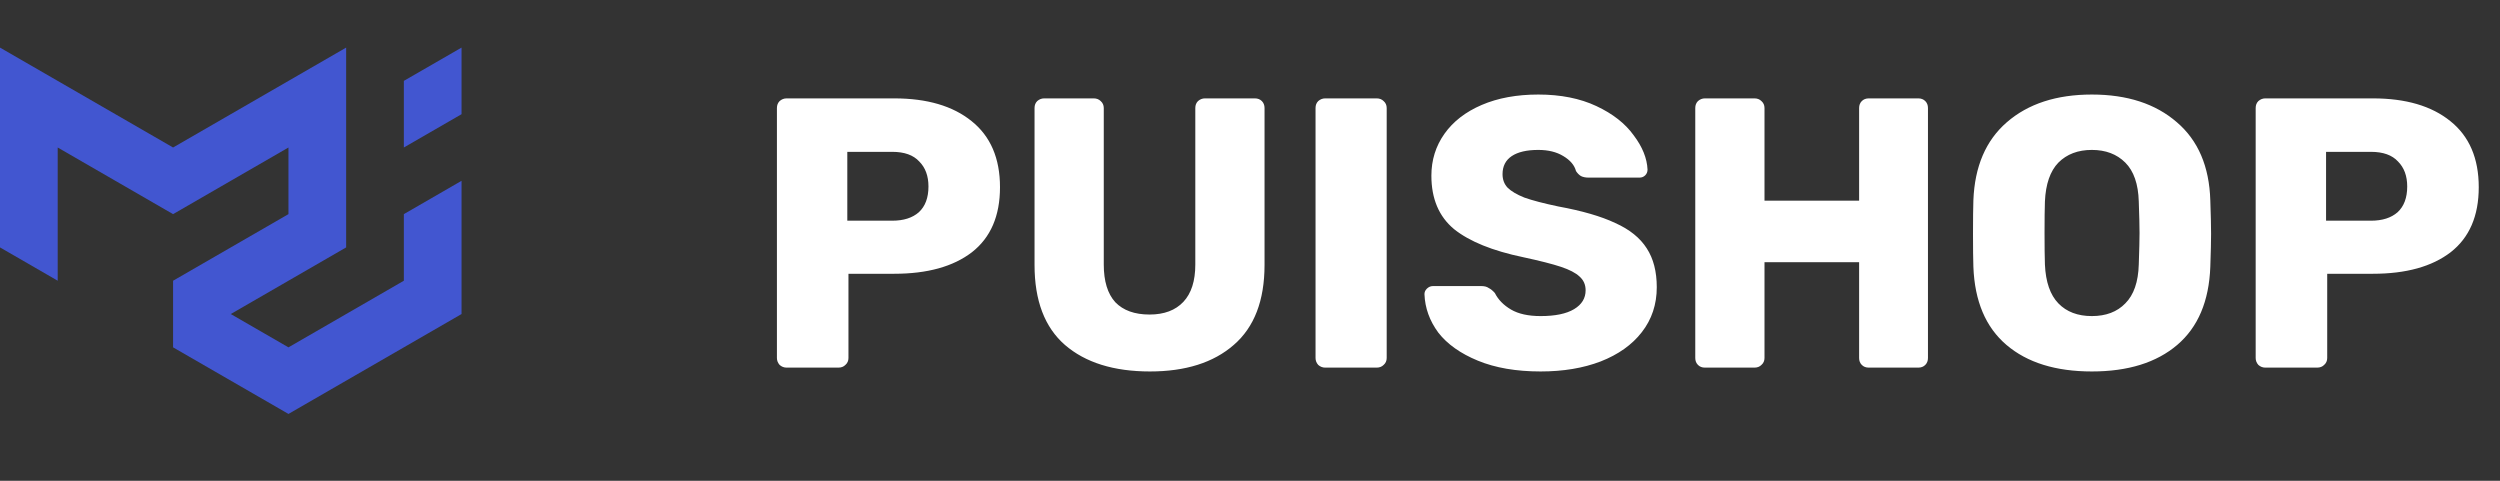 <svg width="130" height="25" viewBox="0 0 130 25" fill="none" xmlns="http://www.w3.org/2000/svg">
<rect x="0" y="0" width="130" height="25" fill="#333333" stroke="none"/>
<path d="M40.9 19.116C40.767 19.116 40.647 19.07 40.54 18.976C40.447 18.869 40.4 18.75 40.4 18.616V5.616C40.4 5.47 40.447 5.35 40.54 5.256C40.647 5.163 40.767 5.116 40.9 5.116H46.5C48.207 5.116 49.547 5.51 50.52 6.296C51.507 7.083 52 8.23 52 9.736C52 11.229 51.513 12.356 50.54 13.116C49.567 13.863 48.22 14.236 46.5 14.236H44.12V18.616C44.12 18.763 44.067 18.883 43.96 18.976C43.867 19.07 43.747 19.116 43.6 19.116H40.9ZM46.4 11.476C46.987 11.476 47.447 11.329 47.78 11.036C48.113 10.729 48.28 10.283 48.28 9.696C48.28 9.15 48.12 8.716 47.8 8.396C47.493 8.063 47.027 7.896 46.4 7.896H44.06V11.476H46.4ZM59.796 19.316C57.916 19.316 56.442 18.856 55.376 17.936C54.322 17.016 53.796 15.63 53.796 13.776V5.616C53.796 5.47 53.842 5.35 53.936 5.256C54.042 5.163 54.162 5.116 54.296 5.116H56.876C57.022 5.116 57.142 5.163 57.236 5.256C57.342 5.35 57.396 5.47 57.396 5.616V13.756C57.396 14.623 57.596 15.276 57.996 15.716C58.409 16.143 59.002 16.356 59.776 16.356C60.536 16.356 61.122 16.136 61.536 15.696C61.949 15.256 62.156 14.61 62.156 13.756V5.616C62.156 5.47 62.202 5.35 62.296 5.256C62.402 5.163 62.522 5.116 62.656 5.116H65.256C65.402 5.116 65.522 5.163 65.616 5.256C65.709 5.35 65.756 5.47 65.756 5.616V13.776C65.756 15.63 65.222 17.016 64.156 17.936C63.102 18.856 61.649 19.316 59.796 19.316ZM68.908 19.116C68.775 19.116 68.654 19.07 68.548 18.976C68.454 18.869 68.408 18.75 68.408 18.616V5.616C68.408 5.47 68.454 5.35 68.548 5.256C68.654 5.163 68.775 5.116 68.908 5.116H71.588C71.734 5.116 71.855 5.163 71.948 5.256C72.055 5.35 72.108 5.47 72.108 5.616V18.616C72.108 18.763 72.055 18.883 71.948 18.976C71.855 19.07 71.734 19.116 71.588 19.116H68.908ZM80.112 19.316C78.846 19.316 77.759 19.13 76.852 18.756C75.945 18.383 75.259 17.896 74.792 17.296C74.339 16.683 74.099 16.016 74.072 15.296C74.072 15.19 74.112 15.096 74.192 15.016C74.285 14.923 74.392 14.876 74.512 14.876H77.032C77.192 14.876 77.319 14.909 77.412 14.976C77.519 15.03 77.626 15.116 77.732 15.236C77.906 15.583 78.186 15.87 78.572 16.096C78.959 16.323 79.472 16.436 80.112 16.436C80.872 16.436 81.452 16.316 81.852 16.076C82.252 15.836 82.452 15.509 82.452 15.096C82.452 14.803 82.346 14.563 82.132 14.376C81.932 14.19 81.612 14.023 81.172 13.876C80.732 13.729 80.079 13.563 79.212 13.376C77.612 13.043 76.412 12.556 75.612 11.916C74.826 11.263 74.432 10.336 74.432 9.136C74.432 8.323 74.659 7.596 75.112 6.956C75.566 6.316 76.212 5.816 77.052 5.456C77.892 5.096 78.872 4.916 79.992 4.916C81.152 4.916 82.159 5.116 83.012 5.516C83.865 5.916 84.512 6.423 84.952 7.036C85.406 7.636 85.645 8.23 85.672 8.816C85.672 8.936 85.632 9.036 85.552 9.116C85.472 9.196 85.372 9.236 85.252 9.236H82.612C82.452 9.236 82.319 9.21 82.212 9.156C82.119 9.103 82.032 9.016 81.952 8.896C81.872 8.59 81.652 8.33 81.292 8.116C80.945 7.903 80.512 7.796 79.992 7.796C79.392 7.796 78.932 7.903 78.612 8.116C78.292 8.33 78.132 8.643 78.132 9.056C78.132 9.336 78.219 9.57 78.392 9.756C78.579 9.943 78.872 10.116 79.272 10.276C79.686 10.423 80.272 10.576 81.032 10.736C82.272 10.963 83.259 11.249 83.992 11.596C84.739 11.93 85.285 12.37 85.632 12.916C85.979 13.45 86.152 14.123 86.152 14.936C86.152 15.829 85.892 16.61 85.372 17.276C84.865 17.93 84.152 18.436 83.232 18.796C82.326 19.143 81.285 19.316 80.112 19.316ZM88.654 19.116C88.507 19.116 88.387 19.07 88.294 18.976C88.201 18.883 88.154 18.763 88.154 18.616V5.616C88.154 5.47 88.201 5.35 88.294 5.256C88.401 5.163 88.521 5.116 88.654 5.116H91.234C91.381 5.116 91.501 5.163 91.594 5.256C91.701 5.35 91.754 5.47 91.754 5.616V10.436H96.674V5.616C96.674 5.47 96.721 5.35 96.814 5.256C96.907 5.163 97.027 5.116 97.174 5.116H99.754C99.901 5.116 100.021 5.163 100.114 5.256C100.207 5.35 100.254 5.47 100.254 5.616V18.616C100.254 18.763 100.207 18.883 100.114 18.976C100.021 19.07 99.901 19.116 99.754 19.116H97.174C97.027 19.116 96.907 19.07 96.814 18.976C96.721 18.883 96.674 18.763 96.674 18.616V13.636H91.754V18.616C91.754 18.763 91.701 18.883 91.594 18.976C91.501 19.07 91.381 19.116 91.234 19.116H88.654ZM108.776 19.316C106.896 19.316 105.416 18.856 104.336 17.936C103.256 17.016 102.683 15.663 102.616 13.876C102.603 13.489 102.596 12.916 102.596 12.156C102.596 11.383 102.603 10.803 102.616 10.416C102.683 8.656 103.263 7.303 104.356 6.356C105.463 5.396 106.936 4.916 108.776 4.916C110.616 4.916 112.09 5.396 113.196 6.356C114.303 7.303 114.883 8.656 114.936 10.416C114.963 11.19 114.976 11.77 114.976 12.156C114.976 12.53 114.963 13.103 114.936 13.876C114.87 15.663 114.296 17.016 113.216 17.936C112.136 18.856 110.656 19.316 108.776 19.316ZM108.776 16.436C109.51 16.436 110.09 16.216 110.516 15.776C110.956 15.336 111.19 14.663 111.216 13.756C111.243 12.983 111.256 12.436 111.256 12.116C111.256 11.77 111.243 11.223 111.216 10.476C111.19 9.57 110.956 8.896 110.516 8.456C110.076 8.016 109.496 7.796 108.776 7.796C108.056 7.796 107.476 8.016 107.036 8.456C106.61 8.896 106.376 9.57 106.336 10.476C106.323 10.85 106.316 11.396 106.316 12.116C106.316 12.823 106.323 13.37 106.336 13.756C106.376 14.663 106.61 15.336 107.036 15.776C107.463 16.216 108.043 16.436 108.776 16.436ZM117.795 19.116C117.661 19.116 117.541 19.07 117.435 18.976C117.341 18.869 117.295 18.75 117.295 18.616V5.616C117.295 5.47 117.341 5.35 117.435 5.256C117.541 5.163 117.661 5.116 117.795 5.116H123.395C125.101 5.116 126.441 5.51 127.415 6.296C128.401 7.083 128.895 8.23 128.895 9.736C128.895 11.229 128.408 12.356 127.435 13.116C126.461 13.863 125.115 14.236 123.395 14.236H121.015V18.616C121.015 18.763 120.961 18.883 120.855 18.976C120.761 19.07 120.641 19.116 120.495 19.116H117.795ZM123.295 11.476C123.881 11.476 124.341 11.329 124.675 11.036C125.008 10.729 125.175 10.283 125.175 9.696C125.175 9.15 125.015 8.716 124.695 8.396C124.388 8.063 123.921 7.896 123.295 7.896H120.955V11.476H123.295Z" fill="white"/>
<path d="M0 2.475V12.865L3 14.598V7.67L9 11.135L15 7.67V11.135L9 14.598V18.062L15 21.525L24 16.33V9.402L21 11.135V14.598L15 18.062L12 16.33L18 12.865V2.475L9 7.67L0 2.475ZM24 2.475L21 4.205V7.67L24 5.938V2.474V2.475Z" fill="#4256D0"/>
</svg>
